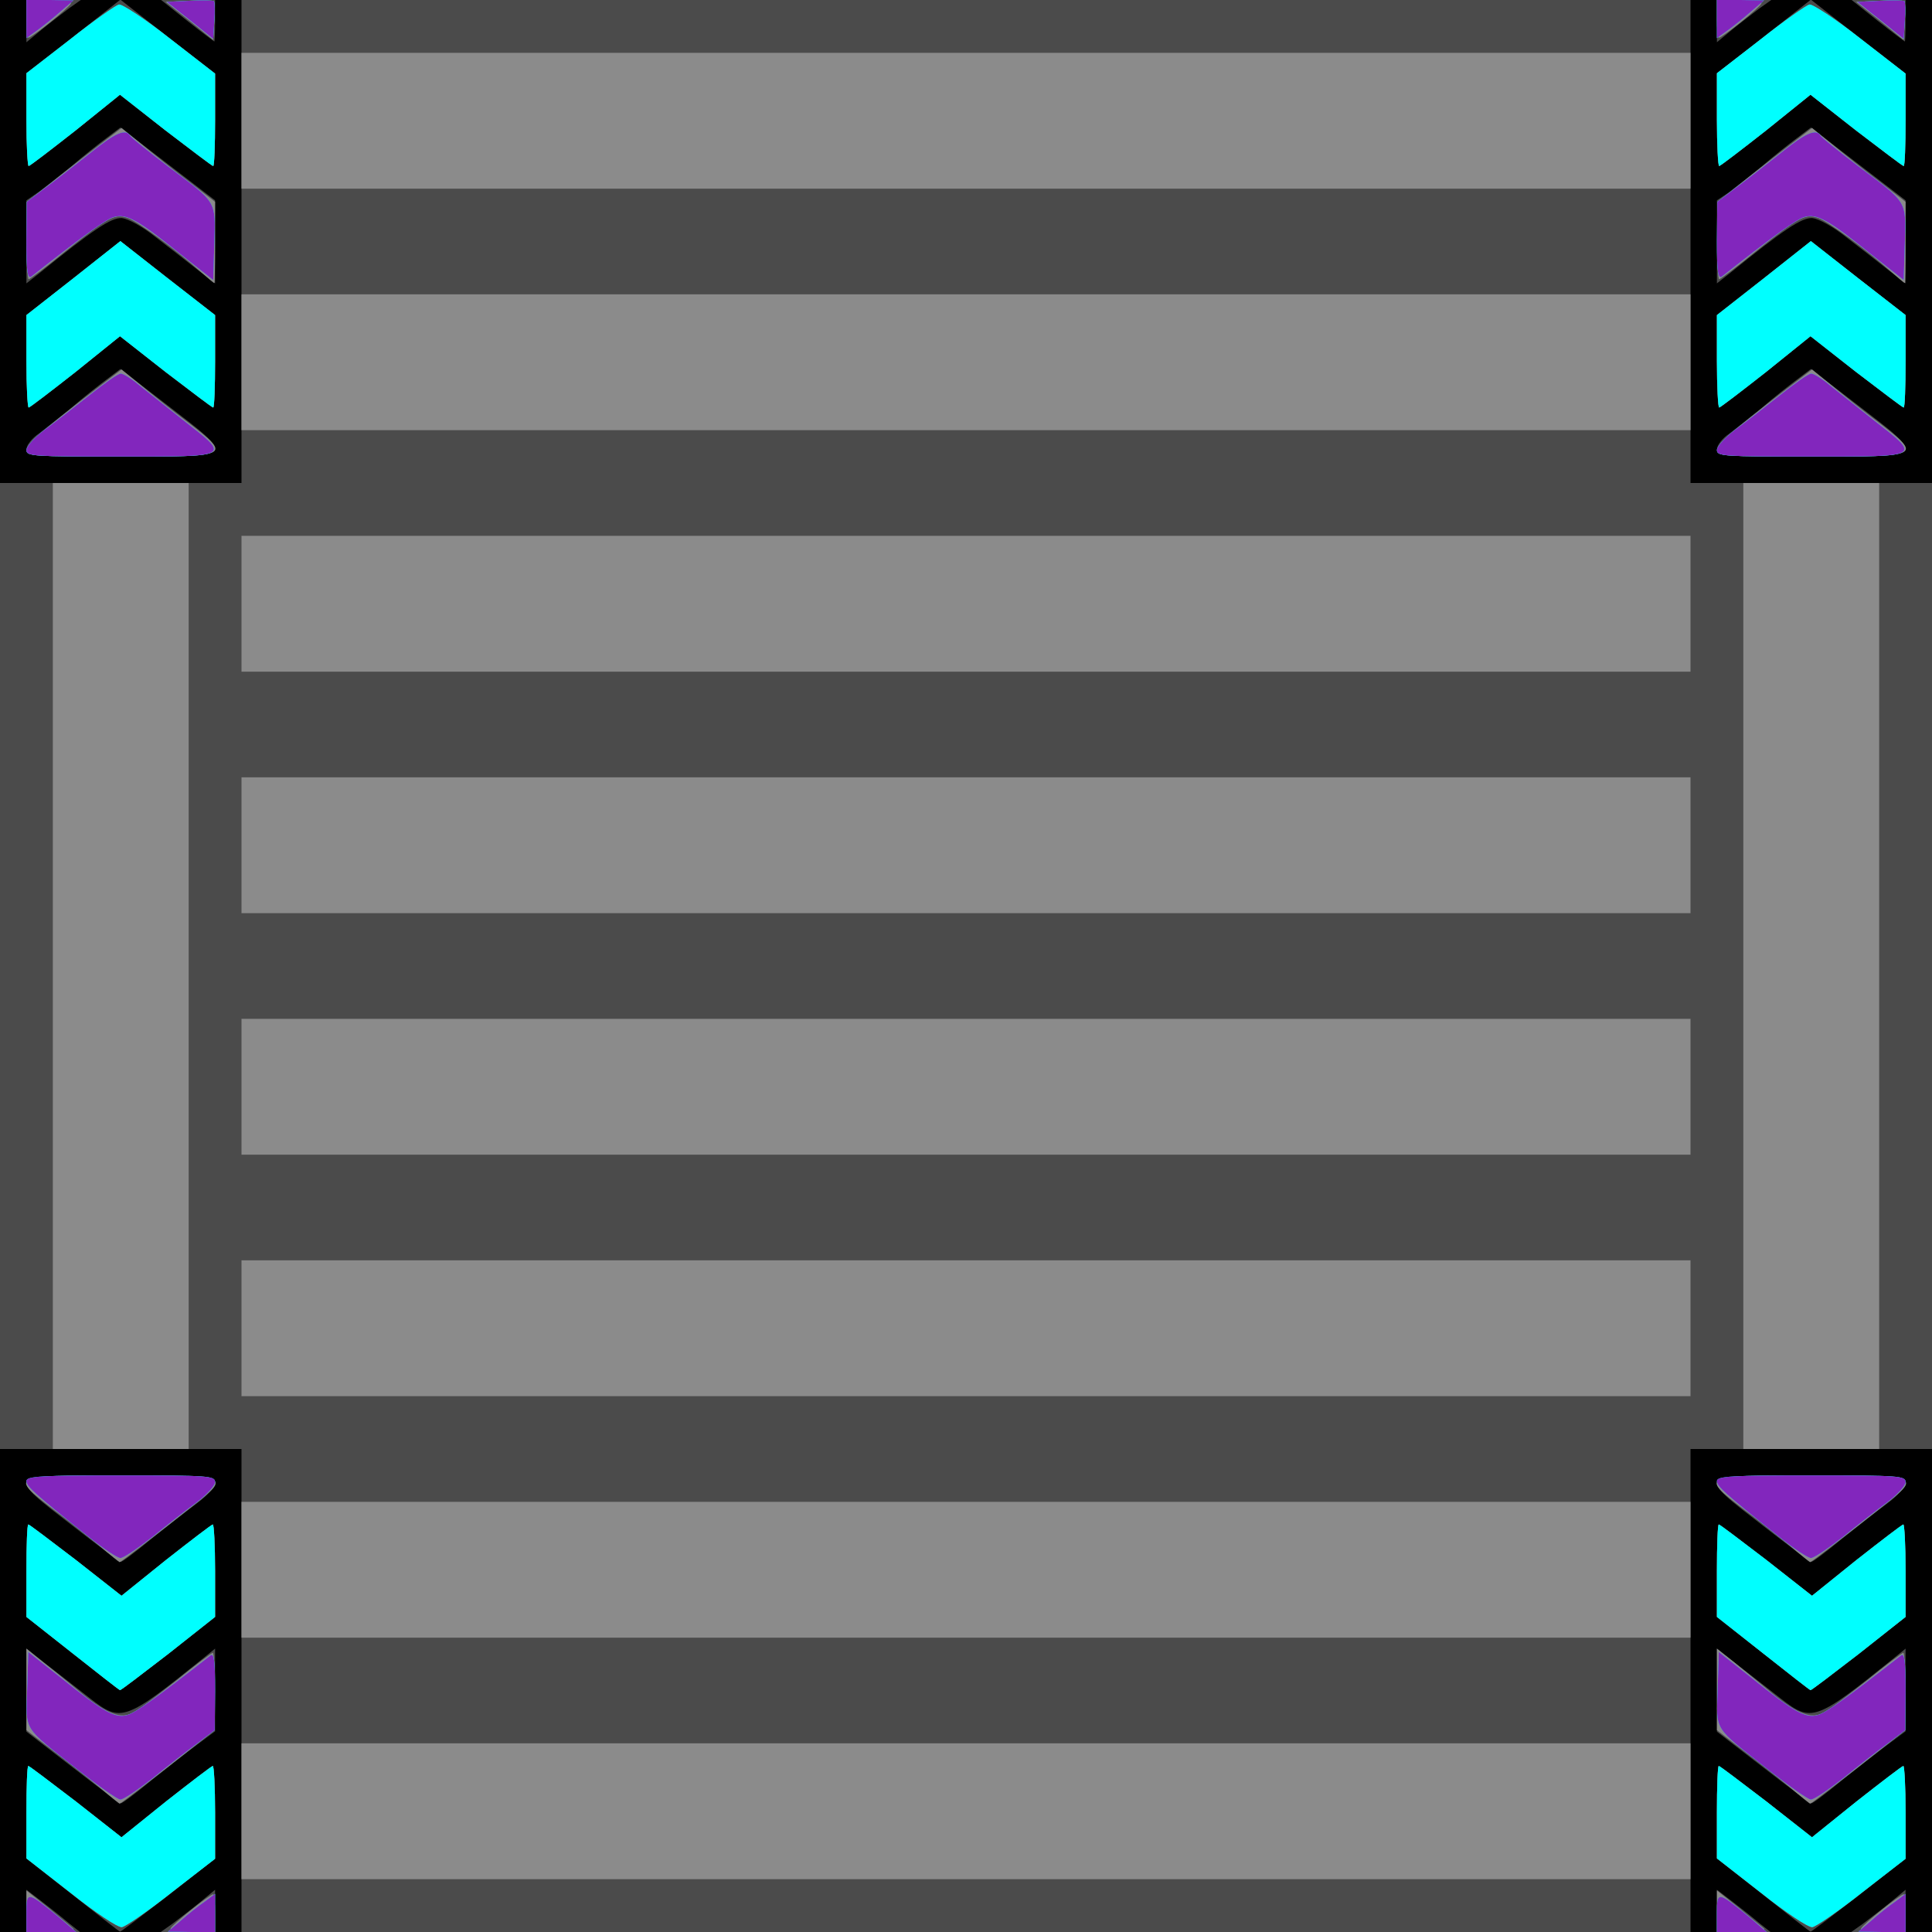 <!DOCTYPE svg PUBLIC "-//W3C//DTD SVG 20010904//EN" "http://www.w3.org/TR/2001/REC-SVG-20010904/DTD/svg10.dtd">
<svg version="1.0" xmlns="http://www.w3.org/2000/svg" width="512px" height="512px" viewBox="0 0 5120 5120" preserveAspectRatio="xMidYMid meet">
<g id="layer101" fill="#000000" stroke="none">
 <path d="M0 2560 l0 -2560 2560 0 2560 0 0 2560 0 2560 -2560 0 -2560 0 0 -2560z"/>
 </g>
<g id="layer102" fill="#4b4b4b" stroke="none">
 <path d="M70 5064 l0 -56 43 33 c23 18 55 43 70 56 l29 23 -71 0 -71 0 0 -56z"/>
 <path d="M193 5022 l-123 -97 0 -122 c0 -68 2 -123 5 -123 3 0 59 43 126 94 l121 95 118 -95 c65 -51 121 -94 124 -94 3 0 6 55 6 123 l0 122 -124 98 c-69 53 -126 97 -128 96 -2 0 -58 -44 -125 -97z"/>
 <path d="M457 5098 c17 -13 50 -38 72 -56 l41 -34 0 56 0 56 -72 0 -72 0 31 -22z"/>
 <path d="M640 4480 l0 -640 -320 0 -320 0 0 -1280 0 -1280 320 0 320 0 0 -640 0 -640 1920 0 1920 0 0 640 0 640 320 0 320 0 0 1280 0 1280 -320 0 -320 0 0 640 0 640 -1920 0 -1920 0 0 -640z"/>
 <path d="M4550 5064 l0 -56 43 33 c23 18 55 43 70 56 l29 23 -71 0 -71 0 0 -56z"/>
 <path d="M4673 5022 l-123 -97 0 -122 c0 -68 2 -123 5 -123 3 0 59 43 126 94 l121 95 118 -95 c65 -51 121 -94 124 -94 3 0 6 55 6 123 l0 122 -124 98 c-69 53 -126 97 -128 96 -2 0 -58 -44 -125 -97z"/>
 <path d="M4937 5098 c17 -13 50 -38 72 -56 l41 -34 0 56 0 56 -72 0 -72 0 31 -22z"/>
 <path d="M193 4684 l-123 -95 0 -110 0 -110 61 48 c34 26 83 65 109 85 81 63 92 59 298 -107 l32 -26 0 109 0 110 -47 35 c-27 20 -82 63 -123 96 -41 34 -77 61 -80 60 -3 0 -60 -43 -127 -95z"/>
 <path d="M4673 4684 l-123 -95 0 -110 0 -110 61 48 c34 26 83 65 109 85 81 63 92 59 298 -107 l32 -26 0 109 0 110 -47 35 c-27 20 -82 63 -123 96 -41 34 -77 61 -80 60 -3 0 -60 -43 -127 -95z"/>
 <path d="M193 4382 l-123 -97 0 -122 c0 -68 2 -123 5 -123 3 0 59 43 126 94 l121 95 118 -95 c65 -51 121 -94 124 -94 3 0 6 55 6 123 l0 122 -124 98 c-69 53 -126 97 -128 96 -2 0 -58 -44 -125 -97z"/>
 <path d="M4673 4382 l-123 -97 0 -122 c0 -68 2 -123 5 -123 3 0 59 43 126 94 l121 95 118 -95 c65 -51 121 -94 124 -94 3 0 6 55 6 123 l0 122 -124 98 c-69 53 -126 97 -128 96 -2 0 -58 -44 -125 -97z"/>
 <path d="M193 4044 c-178 -138 -182 -134 127 -134 239 0 250 1 250 19 0 11 -20 34 -47 54 -27 20 -82 63 -123 96 -41 34 -77 61 -80 60 -3 0 -60 -43 -127 -95z"/>
 <path d="M4673 4044 c-178 -138 -182 -134 127 -134 239 0 250 1 250 19 0 11 -20 34 -47 54 -27 20 -82 63 -123 96 -41 34 -77 61 -80 60 -3 0 -60 -43 -127 -95z"/>
 <path d="M70 1191 c0 -11 15 -30 33 -42 17 -13 57 -44 87 -69 30 -26 72 -59 92 -74 l37 -28 126 97 c180 139 184 135 -125 135 -240 0 -250 -1 -250 -19z"/>
 <path d="M4550 1191 c0 -11 15 -30 33 -42 17 -13 57 -44 87 -69 30 -26 72 -59 92 -74 l37 -28 126 97 c180 139 184 135 -125 135 -240 0 -250 -1 -250 -19z"/>
 <path d="M70 957 l0 -122 125 -98 124 -98 125 98 126 98 0 123 c0 67 -2 122 -5 122 -3 0 -59 -43 -126 -94 l-121 -95 -118 95 c-65 51 -121 94 -124 94 -3 0 -6 -55 -6 -123z"/>
 <path d="M4550 957 l0 -122 125 -98 124 -98 125 98 126 98 0 123 c0 67 -2 122 -5 122 -3 0 -59 -43 -126 -94 l-121 -95 -118 95 c-65 51 -121 94 -124 94 -3 0 -6 -55 -6 -123z"/>
 <path d="M70 641 l0 -110 32 -22 c18 -13 58 -44 88 -69 30 -26 72 -59 92 -74 l37 -28 126 97 125 96 0 110 0 110 -49 -38 c-26 -21 -75 -59 -109 -85 -35 -28 -72 -48 -89 -50 -28 -2 -77 31 -220 147 l-33 26 0 -110z"/>
 <path d="M4550 641 l0 -110 33 -22 c17 -13 57 -44 87 -69 30 -26 72 -59 92 -74 l37 -28 126 97 125 96 0 110 0 110 -49 -38 c-26 -21 -75 -59 -109 -85 -35 -28 -72 -48 -89 -50 -28 -2 -77 31 -220 147 l-33 26 0 -110z"/>
 <path d="M70 317 l0 -122 125 -98 124 -98 125 98 126 98 0 123 c0 67 -2 122 -5 122 -3 0 -59 -43 -126 -94 l-121 -95 -118 95 c-65 51 -121 94 -124 94 -3 0 -6 -55 -6 -123z"/>
 <path d="M4550 317 l0 -122 125 -98 124 -98 125 98 126 98 0 123 c0 67 -2 122 -5 122 -3 0 -59 -43 -126 -94 l-121 -95 -118 95 c-65 51 -121 94 -124 94 -3 0 -6 -55 -6 -123z"/>
 <path d="M70 56 l0 -56 72 0 72 0 -31 22 c-17 13 -50 38 -72 56 l-41 34 0 -56z"/>
 <path d="M496 55 l-69 -55 71 0 72 0 0 55 c0 30 -1 55 -2 55 -2 -1 -34 -25 -72 -55z"/>
 <path d="M4550 56 l0 -56 72 0 72 0 -31 22 c-17 13 -50 38 -72 56 l-41 34 0 -56z"/>
 <path d="M4976 55 l-69 -55 71 0 72 0 0 55 c0 30 -1 55 -2 55 -2 -1 -34 -25 -72 -55z"/>
 </g>
<g id="layer103" fill="#8b8b8b" stroke="none">
 <path d="M70 5065 l0 -55 58 46 c31 26 61 50 66 55 6 5 -18 9 -57 9 l-67 0 0 -55z"/>
 <path d="M452 5111 c3 -10 104 -91 113 -91 3 0 5 23 5 50 l0 50 -61 0 c-33 0 -59 -4 -57 -9z"/>
 <path d="M4550 5065 l0 -55 58 46 c31 26 61 50 67 55 5 5 -19 9 -58 9 l-67 0 0 -55z"/>
 <path d="M4932 5111 c3 -10 104 -91 113 -91 3 0 5 23 5 50 l0 50 -61 0 c-33 0 -59 -4 -57 -9z"/>
 <path d="M188 5017 l-118 -92 0 -122 c0 -68 2 -123 5 -123 3 0 59 43 126 94 l121 95 118 -95 c65 -51 121 -94 124 -94 3 0 6 55 6 123 l0 123 -115 89 c-63 50 -123 91 -132 92 -10 2 -71 -39 -135 -90z"/>
 <path d="M4668 5017 l-118 -92 0 -122 c0 -68 2 -123 5 -123 3 0 59 43 126 94 l121 95 118 -95 c65 -51 121 -94 124 -94 3 0 6 55 6 123 l0 123 -115 89 c-63 50 -123 91 -132 92 -10 2 -71 -39 -135 -90z"/>
 <path d="M640 4800 l0 -180 1920 0 1920 0 0 180 0 180 -1920 0 -1920 0 0 -180z"/>
 <path d="M264 4737 c-28 -23 -83 -67 -123 -97 l-71 -55 0 -108 0 -108 47 38 c27 21 72 58 100 81 66 54 103 68 135 51 13 -6 64 -45 115 -85 50 -41 94 -74 97 -74 3 0 6 46 5 103 l0 102 -57 45 c-93 74 -192 150 -195 150 -1 0 -25 -19 -53 -43z"/>
 <path d="M4744 4737 c-28 -23 -83 -67 -123 -97 l-71 -55 0 -108 0 -108 48 38 c26 21 71 58 99 81 66 54 103 68 135 51 13 -6 64 -45 115 -85 50 -41 94 -74 97 -74 3 0 6 46 5 103 l0 102 -57 45 c-93 74 -192 150 -195 150 -1 0 -25 -19 -53 -43z"/>
 <path d="M193 4382 l-123 -97 0 -122 c0 -68 2 -123 5 -123 3 0 59 43 126 94 l121 95 118 -95 c65 -51 121 -94 124 -94 3 0 6 55 6 123 l0 122 -124 98 c-69 53 -126 97 -128 96 -2 0 -58 -44 -125 -97z"/>
 <path d="M4673 4382 l-123 -97 0 -122 c0 -68 2 -123 5 -123 3 0 59 43 126 94 l121 95 118 -95 c65 -51 121 -94 124 -94 3 0 6 55 6 123 l0 122 -124 98 c-69 53 -126 97 -128 96 -2 0 -58 -44 -125 -97z"/>
 <path d="M640 4160 l0 -180 1920 0 1920 0 0 180 0 180 -1920 0 -1920 0 0 -180z"/>
 <path d="M264 4097 c-28 -23 -83 -67 -123 -97 -116 -90 -115 -90 179 -90 289 0 292 1 192 80 -93 74 -192 150 -195 150 -1 0 -25 -19 -53 -43z"/>
 <path d="M4744 4097 c-28 -23 -83 -67 -123 -97 -116 -90 -115 -90 179 -90 289 0 292 1 192 80 -93 74 -192 150 -195 150 -1 0 -25 -19 -53 -43z"/>
 <path d="M140 2560 l0 -1280 180 0 180 0 0 1280 0 1280 -180 0 -180 0 0 -1280z"/>
 <path d="M4620 2560 l0 -1280 180 0 180 0 0 1280 0 1280 -180 0 -180 0 0 -1280z"/>
 <path d="M640 3520 l0 -180 1920 0 1920 0 0 180 0 180 -1920 0 -1920 0 0 -180z"/>
 <path d="M640 2880 l0 -180 1920 0 1920 0 0 180 0 180 -1920 0 -1920 0 0 -180z"/>
 <path d="M640 2240 l0 -180 1920 0 1920 0 0 180 0 180 -1920 0 -1920 0 0 -180z"/>
 <path d="M640 1600 l0 -180 1920 0 1920 0 0 180 0 180 -1920 0 -1920 0 0 -180z"/>
 <path d="M71 1193 c0 -17 27 -41 182 -161 l69 -53 53 43 c29 24 84 68 124 98 116 90 115 90 -179 90 -232 0 -250 -1 -249 -17z"/>
 <path d="M4551 1193 c0 -17 27 -41 182 -161 l69 -53 53 43 c29 24 84 68 124 98 116 90 115 90 -179 90 -232 0 -250 -1 -249 -17z"/>
 <path d="M640 960 l0 -180 1920 0 1920 0 0 180 0 180 -1920 0 -1920 0 0 -180z"/>
 <path d="M70 957 l0 -122 125 -98 124 -98 125 98 126 98 0 123 c0 67 -2 122 -5 122 -3 0 -59 -43 -126 -94 l-121 -95 -118 95 c-65 51 -121 94 -124 94 -3 0 -6 -55 -6 -123z"/>
 <path d="M4550 957 l0 -122 125 -98 124 -98 125 98 126 98 0 123 c0 67 -2 122 -5 122 -3 0 -59 -43 -126 -94 l-121 -95 -118 95 c-65 51 -121 94 -124 94 -3 0 -6 -55 -6 -123z"/>
 <path d="M534 722 c-69 -61 -169 -135 -195 -144 -35 -12 -50 -4 -166 88 -50 41 -94 74 -97 74 -3 0 -6 -46 -5 -102 l0 -103 57 -45 c31 -25 88 -69 125 -98 l69 -53 53 43 c29 24 84 68 124 98 l71 55 0 108 c0 59 -1 107 -2 107 -2 0 -17 -13 -34 -28z"/>
 <path d="M5014 722 c-69 -61 -169 -135 -195 -144 -35 -12 -50 -4 -166 88 -50 41 -94 74 -97 74 -3 0 -6 -46 -5 -102 l0 -103 57 -45 c31 -25 88 -69 125 -98 l69 -53 53 43 c29 24 84 68 124 98 l71 55 0 108 c0 59 -1 107 -2 107 -2 0 -17 -13 -34 -28z"/>
 <path d="M640 320 l0 -180 1920 0 1920 0 0 180 0 180 -1920 0 -1920 0 0 -180z"/>
 <path d="M70 317 l0 -123 115 -89 c63 -50 122 -91 130 -93 8 -2 69 38 135 90 l120 93 0 123 c0 67 -2 122 -5 122 -3 0 -59 -43 -126 -94 l-121 -95 -118 95 c-65 51 -121 94 -124 94 -3 0 -6 -55 -6 -123z"/>
 <path d="M4550 317 l0 -123 115 -89 c63 -50 122 -91 130 -93 8 -2 69 38 135 90 l120 93 0 123 c0 67 -2 122 -5 122 -3 0 -59 -43 -126 -94 l-121 -95 -118 95 c-65 51 -121 94 -124 94 -3 0 -6 -55 -6 -123z"/>
 <path d="M502 55 l-63 -50 61 -3 c34 -2 64 -1 67 1 2 3 3 27 1 54 l-3 49 -63 -51z"/>
 <path d="M4982 55 l-63 -50 61 -3 c34 -2 64 -1 67 1 2 3 3 27 1 54 l-3 49 -63 -51z"/>
 <path d="M70 50 l0 -50 61 0 c33 0 59 4 57 9 -3 10 -104 91 -113 91 -3 0 -5 -22 -5 -50z"/>
 <path d="M4550 50 l0 -50 61 0 c33 0 59 4 57 9 -3 10 -104 91 -113 91 -3 0 -5 -22 -5 -50z"/>
 </g>
<g id="layer104" fill="#00ffff" stroke="none">
 <path d="M70 5070 c0 -59 2 -58 84 9 l48 41 -66 0 -66 0 0 -50z"/>
 <path d="M480 5089 c19 -17 47 -39 63 -50 l27 -20 0 50 0 51 -62 0 -63 -1 35 -30z"/>
 <path d="M4550 5070 c0 -59 2 -58 84 9 l48 41 -66 0 -66 0 0 -50z"/>
 <path d="M4960 5089 c19 -17 47 -39 63 -50 l27 -20 0 50 0 51 -62 0 -63 -1 35 -30z"/>
 <path d="M188 5017 l-118 -92 0 -122 c0 -68 2 -123 5 -123 3 0 59 43 126 94 l121 95 118 -95 c65 -51 121 -94 124 -94 3 0 6 55 6 123 l0 123 -115 89 c-63 50 -123 91 -132 92 -10 2 -71 -39 -135 -90z"/>
 <path d="M4668 5017 l-118 -92 0 -122 c0 -68 2 -123 5 -123 3 0 59 43 126 94 l121 95 118 -95 c65 -51 121 -94 124 -94 3 0 6 55 6 123 l0 123 -115 89 c-63 50 -123 91 -132 92 -10 2 -71 -39 -135 -90z"/>
 <path d="M206 4690 c-148 -117 -137 -100 -134 -214 l3 -98 90 71 c109 88 140 105 172 96 20 -5 74 -43 221 -158 9 -7 12 13 12 94 l-1 104 -46 35 c-26 19 -80 61 -119 93 -40 31 -78 57 -85 56 -8 0 -58 -36 -113 -79z"/>
 <path d="M4686 4690 c-148 -117 -137 -100 -134 -214 l3 -98 90 71 c109 88 140 105 172 96 20 -5 74 -43 221 -158 9 -7 12 13 12 94 l-1 104 -46 35 c-26 19 -80 61 -119 93 -40 31 -78 57 -85 56 -8 0 -58 -36 -113 -79z"/>
 <path d="M193 4382 l-123 -97 0 -122 c0 -68 2 -123 5 -123 3 0 59 43 126 94 l121 95 118 -95 c65 -51 121 -94 124 -94 3 0 6 55 6 123 l0 122 -124 98 c-69 53 -126 97 -128 96 -2 0 -58 -44 -125 -97z"/>
 <path d="M4673 4382 l-123 -97 0 -122 c0 -68 2 -123 5 -123 3 0 59 43 126 94 l121 95 118 -95 c65 -51 121 -94 124 -94 3 0 6 55 6 123 l0 122 -124 98 c-69 53 -126 97 -128 96 -2 0 -58 -44 -125 -97z"/>
 <path d="M230 4069 c-139 -111 -160 -130 -160 -144 0 -13 38 -15 250 -15 232 0 250 1 250 18 0 9 -22 33 -47 52 -26 19 -80 61 -119 93 -40 31 -78 57 -85 56 -8 0 -48 -27 -89 -60z"/>
 <path d="M4710 4069 c-139 -111 -160 -130 -160 -144 0 -13 38 -15 250 -15 232 0 250 1 250 18 0 9 -22 33 -47 52 -26 19 -80 61 -119 93 -40 31 -78 57 -85 56 -8 0 -48 -27 -89 -60z"/>
 <path d="M70 1193 c0 -10 22 -34 47 -53 26 -19 80 -61 119 -92 40 -32 77 -58 84 -58 6 0 28 13 48 30 20 16 73 58 117 93 127 99 130 97 -164 97 -233 0 -251 -1 -251 -17z"/>
 <path d="M4550 1193 c0 -10 22 -34 47 -53 26 -19 80 -61 119 -92 40 -32 77 -58 84 -58 6 0 28 13 48 30 20 16 73 58 117 93 127 99 130 97 -164 97 -233 0 -251 -1 -251 -17z"/>
 <path d="M70 957 l0 -122 125 -98 124 -98 125 98 126 98 0 123 c0 67 -2 122 -5 122 -3 0 -59 -43 -126 -94 l-121 -95 -118 95 c-65 51 -121 94 -124 94 -3 0 -6 -55 -6 -123z"/>
 <path d="M4550 957 l0 -122 125 -98 124 -98 125 98 126 98 0 123 c0 67 -2 122 -5 122 -3 0 -59 -43 -126 -94 l-121 -95 -118 95 c-65 51 -121 94 -124 94 -3 0 -6 -55 -6 -123z"/>
 <path d="M70 639 l1 -104 46 -35 c26 -19 80 -61 119 -92 70 -57 97 -68 109 -48 3 5 48 41 99 80 133 100 127 90 124 205 l-3 97 -90 -71 c-109 -88 -140 -105 -172 -96 -20 5 -74 43 -220 158 -10 7 -13 -13 -13 -94z"/>
 <path d="M4550 639 l1 -104 46 -35 c26 -19 80 -61 119 -92 70 -57 97 -68 109 -48 3 5 48 41 99 80 133 100 127 90 124 205 l-3 97 -90 -71 c-109 -88 -140 -105 -172 -96 -20 5 -74 43 -220 158 -10 7 -13 -13 -13 -94z"/>
 <path d="M70 317 l0 -123 115 -89 c63 -50 122 -91 130 -93 8 -2 69 38 135 90 l120 93 0 123 c0 67 -2 122 -5 122 -3 0 -59 -43 -126 -94 l-121 -95 -118 95 c-65 51 -121 94 -124 94 -3 0 -6 -55 -6 -123z"/>
 <path d="M4550 317 l0 -123 115 -89 c63 -50 122 -91 130 -93 8 -2 69 38 135 90 l120 93 0 123 c0 67 -2 122 -5 122 -3 0 -59 -43 -126 -94 l-121 -95 -118 95 c-65 51 -121 94 -124 94 -3 0 -6 -55 -6 -123z"/>
 <path d="M70 51 l0 -51 63 0 62 1 -35 30 c-19 17 -47 39 -62 50 l-28 20 0 -50z"/>
 <path d="M504 54 l-62 -49 60 -3 c33 -2 62 -1 65 1 2 3 3 26 1 52 l-3 48 -61 -49z"/>
 <path d="M4550 51 l0 -51 63 0 62 1 -35 30 c-19 17 -47 39 -62 50 l-28 20 0 -50z"/>
 <path d="M4984 54 l-62 -49 60 -3 c33 -2 62 -1 65 1 2 3 3 26 1 52 l-3 48 -61 -49z"/>
 </g>
<g id="layer105" fill="#8226bd" stroke="none">
 <path d="M70 5070 c0 -59 2 -58 84 9 l48 41 -66 0 -66 0 0 -50z"/>
 <path d="M480 5089 c19 -17 47 -39 63 -50 l27 -20 0 50 0 51 -62 0 -63 -1 35 -30z"/>
 <path d="M4550 5070 c0 -59 2 -58 84 9 l48 41 -66 0 -66 0 0 -50z"/>
 <path d="M4960 5089 c19 -17 47 -39 63 -50 l27 -20 0 50 0 51 -62 0 -63 -1 35 -30z"/>
 <path d="M206 4690 c-148 -117 -137 -100 -134 -214 l3 -98 90 71 c109 88 140 105 172 96 20 -5 74 -43 221 -158 9 -7 12 13 12 94 l-1 104 -46 35 c-26 19 -80 61 -119 93 -40 31 -78 57 -85 56 -8 0 -58 -36 -113 -79z"/>
 <path d="M4686 4690 c-148 -117 -137 -100 -134 -214 l3 -98 90 71 c109 88 140 105 172 96 20 -5 74 -43 221 -158 9 -7 12 13 12 94 l-1 104 -46 35 c-26 19 -80 61 -119 93 -40 31 -78 57 -85 56 -8 0 -58 -36 -113 -79z"/>
 <path d="M230 4069 c-139 -111 -160 -130 -160 -144 0 -13 38 -15 250 -15 232 0 250 1 250 18 0 9 -22 33 -47 52 -26 19 -80 61 -119 93 -40 31 -78 57 -85 56 -8 0 -48 -27 -89 -60z"/>
 <path d="M4710 4069 c-139 -111 -160 -130 -160 -144 0 -13 38 -15 250 -15 232 0 250 1 250 18 0 9 -22 33 -47 52 -26 19 -80 61 -119 93 -40 31 -78 57 -85 56 -8 0 -48 -27 -89 -60z"/>
 <path d="M70 1193 c0 -10 22 -34 47 -53 26 -19 80 -61 119 -92 40 -32 77 -58 84 -58 6 0 28 13 48 30 20 16 73 58 117 93 127 99 130 97 -164 97 -233 0 -251 -1 -251 -17z"/>
 <path d="M4550 1193 c0 -10 22 -34 47 -53 26 -19 80 -61 119 -92 40 -32 77 -58 84 -58 6 0 28 13 48 30 20 16 73 58 117 93 127 99 130 97 -164 97 -233 0 -251 -1 -251 -17z"/>
 <path d="M70 639 l1 -104 46 -35 c26 -19 80 -61 119 -92 70 -57 97 -68 109 -48 3 5 48 41 99 80 133 100 127 90 124 205 l-3 97 -90 -71 c-109 -88 -140 -105 -172 -96 -20 5 -74 43 -220 158 -10 7 -13 -13 -13 -94z"/>
 <path d="M4550 639 l1 -104 46 -35 c26 -19 80 -61 119 -92 70 -57 97 -68 109 -48 3 5 48 41 99 80 133 100 127 90 124 205 l-3 97 -90 -71 c-109 -88 -140 -105 -172 -96 -20 5 -74 43 -220 158 -10 7 -13 -13 -13 -94z"/>
 <path d="M70 51 l0 -51 63 0 62 1 -35 30 c-19 17 -47 39 -62 50 l-28 20 0 -50z"/>
 <path d="M504 54 l-62 -49 60 -3 c33 -2 62 -1 65 1 2 3 3 26 1 52 l-3 48 -61 -49z"/>
 <path d="M4550 51 l0 -51 63 0 62 1 -35 30 c-19 17 -47 39 -62 50 l-28 20 0 -50z"/>
 <path d="M4984 54 l-62 -49 60 -3 c33 -2 62 -1 65 1 2 3 3 26 1 52 l-3 48 -61 -49z"/>
 </g>

</svg>
